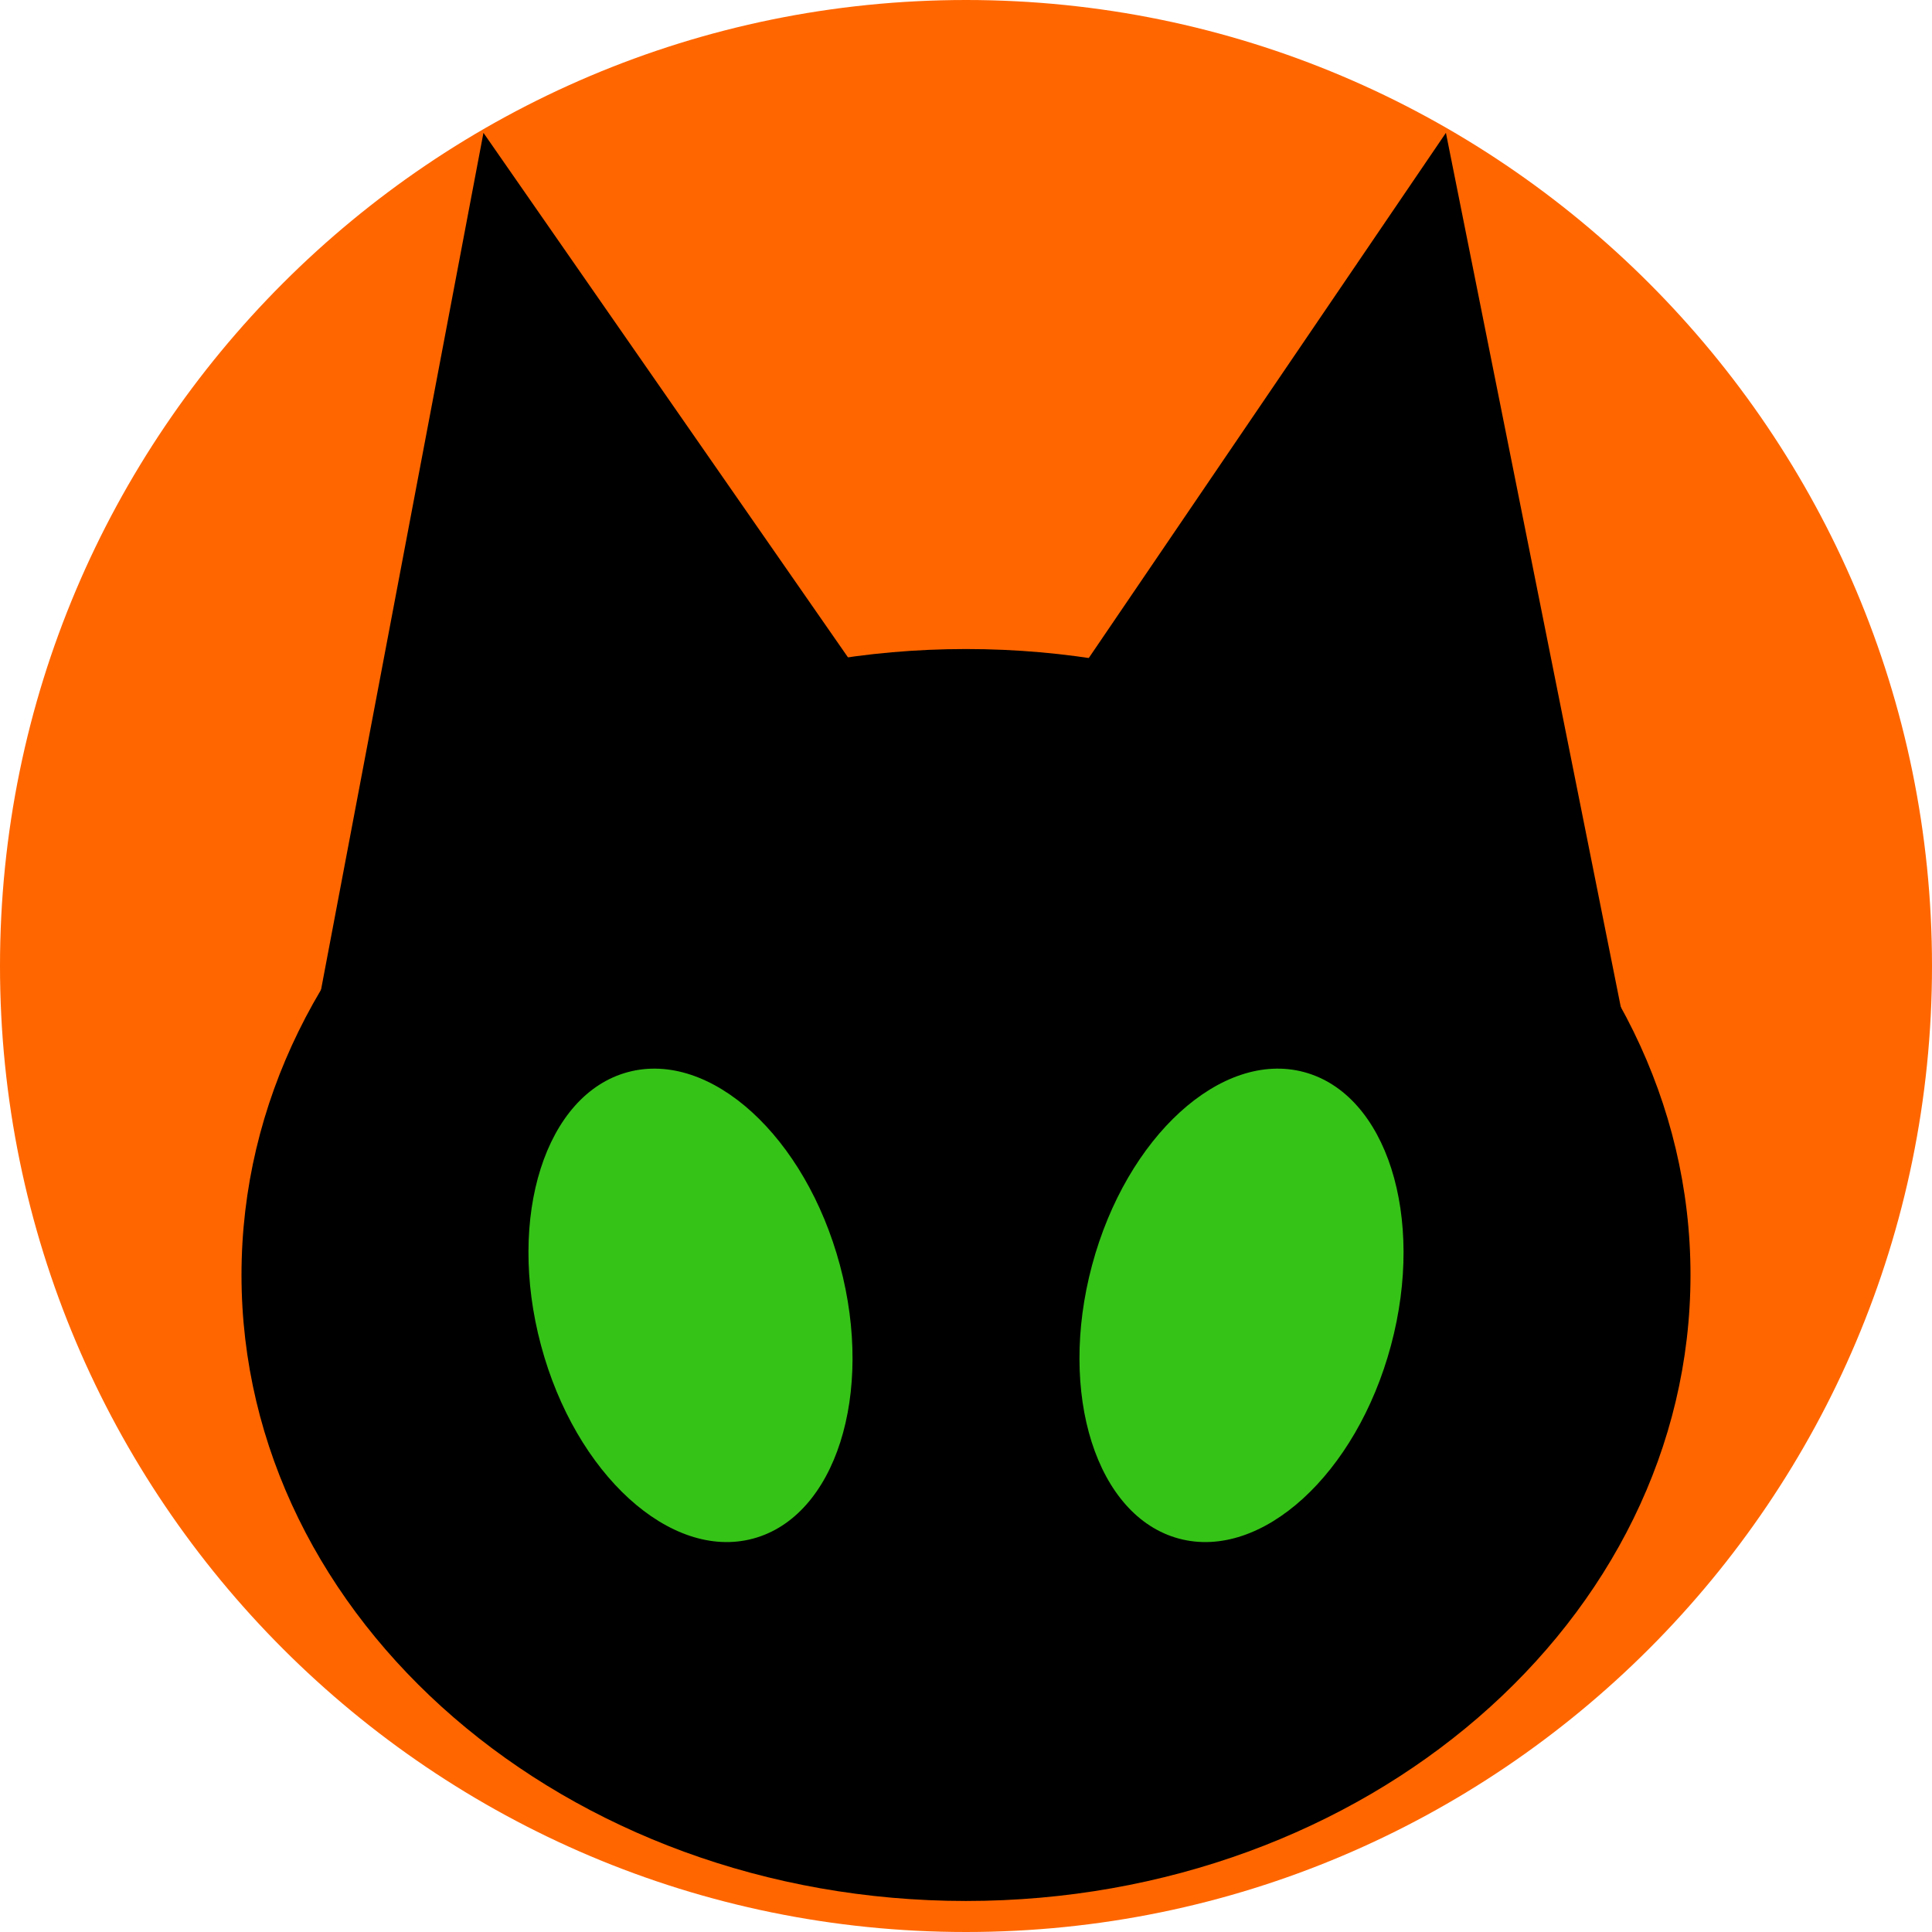 <?xml version="1.0" encoding="UTF-8" standalone="no"?>
<!DOCTYPE svg PUBLIC "-//W3C//DTD SVG 1.1//EN" "http://www.w3.org/Graphics/SVG/1.1/DTD/svg11.dtd">
<svg version="1.1" xmlns="http://www.w3.org/2000/svg" xmlns:xlink="http://www.w3.org/1999/xlink" preserveAspectRatio="xMidYMid meet" viewBox="0 0 640 640" width="640" height="640"><defs><path d="M640 320C640 496.61 496.61 640 320 640C143.39 640 0 496.61 0 320C0 143.39 143.39 0 320 0C496.61 0 640 143.39 640 320Z" id="g6bSzc54eB"></path><path d="M560 422.36C560 536.8 452.46 629.72 320 629.72C187.54 629.72 80 536.8 80 422.36C80 307.92 187.54 215 320 215C452.46 215 560 307.92 560 422.36Z" id="bofC0GJEv"></path><path d="M160.15 44L102.22 349.65L284.52 222.96L160.15 44Z" id="b2Jz9QyFkh"></path><path d="M478.98 44L540 349.05L356.43 224.21L478.98 44Z" id="a1jBooNe5Q"></path><path d="M278.25 419.15C289.68 461.8 276.77 502.37 249.44 509.69C222.11 517.01 190.64 488.33 179.22 445.68C167.79 403.03 180.7 362.46 208.03 355.14C235.36 347.82 266.83 376.5 278.25 419.15Z" id="f2Xzbh8x1Z"></path><path d="M460.78 445.68C449.36 488.33 417.89 517.01 390.56 509.69C363.23 502.37 350.32 461.8 361.75 419.15C373.17 376.5 404.64 347.82 431.97 355.14C459.3 362.46 472.21 403.03 460.78 445.68Z" id="e2fECKzj2k"></path></defs><g><g><g><use xlink:href="#g6bSzc54eB" opacity="1" fill="#ff6600" fill-opacity="1"></use></g><g><use xlink:href="#bofC0GJEv" opacity="1" fill="#000000" fill-opacity="1"></use></g><g><use xlink:href="#b2Jz9QyFkh" opacity="1" fill="#000000" fill-opacity="1"></use></g><g><use xlink:href="#a1jBooNe5Q" opacity="1" fill="#000000" fill-opacity="1"></use></g><g><use xlink:href="#f2Xzbh8x1Z" opacity="1" fill="#36c318" fill-opacity="1"></use></g><g><use xlink:href="#e2fECKzj2k" opacity="1" fill="#36c318" fill-opacity="1"></use></g></g></g></svg>